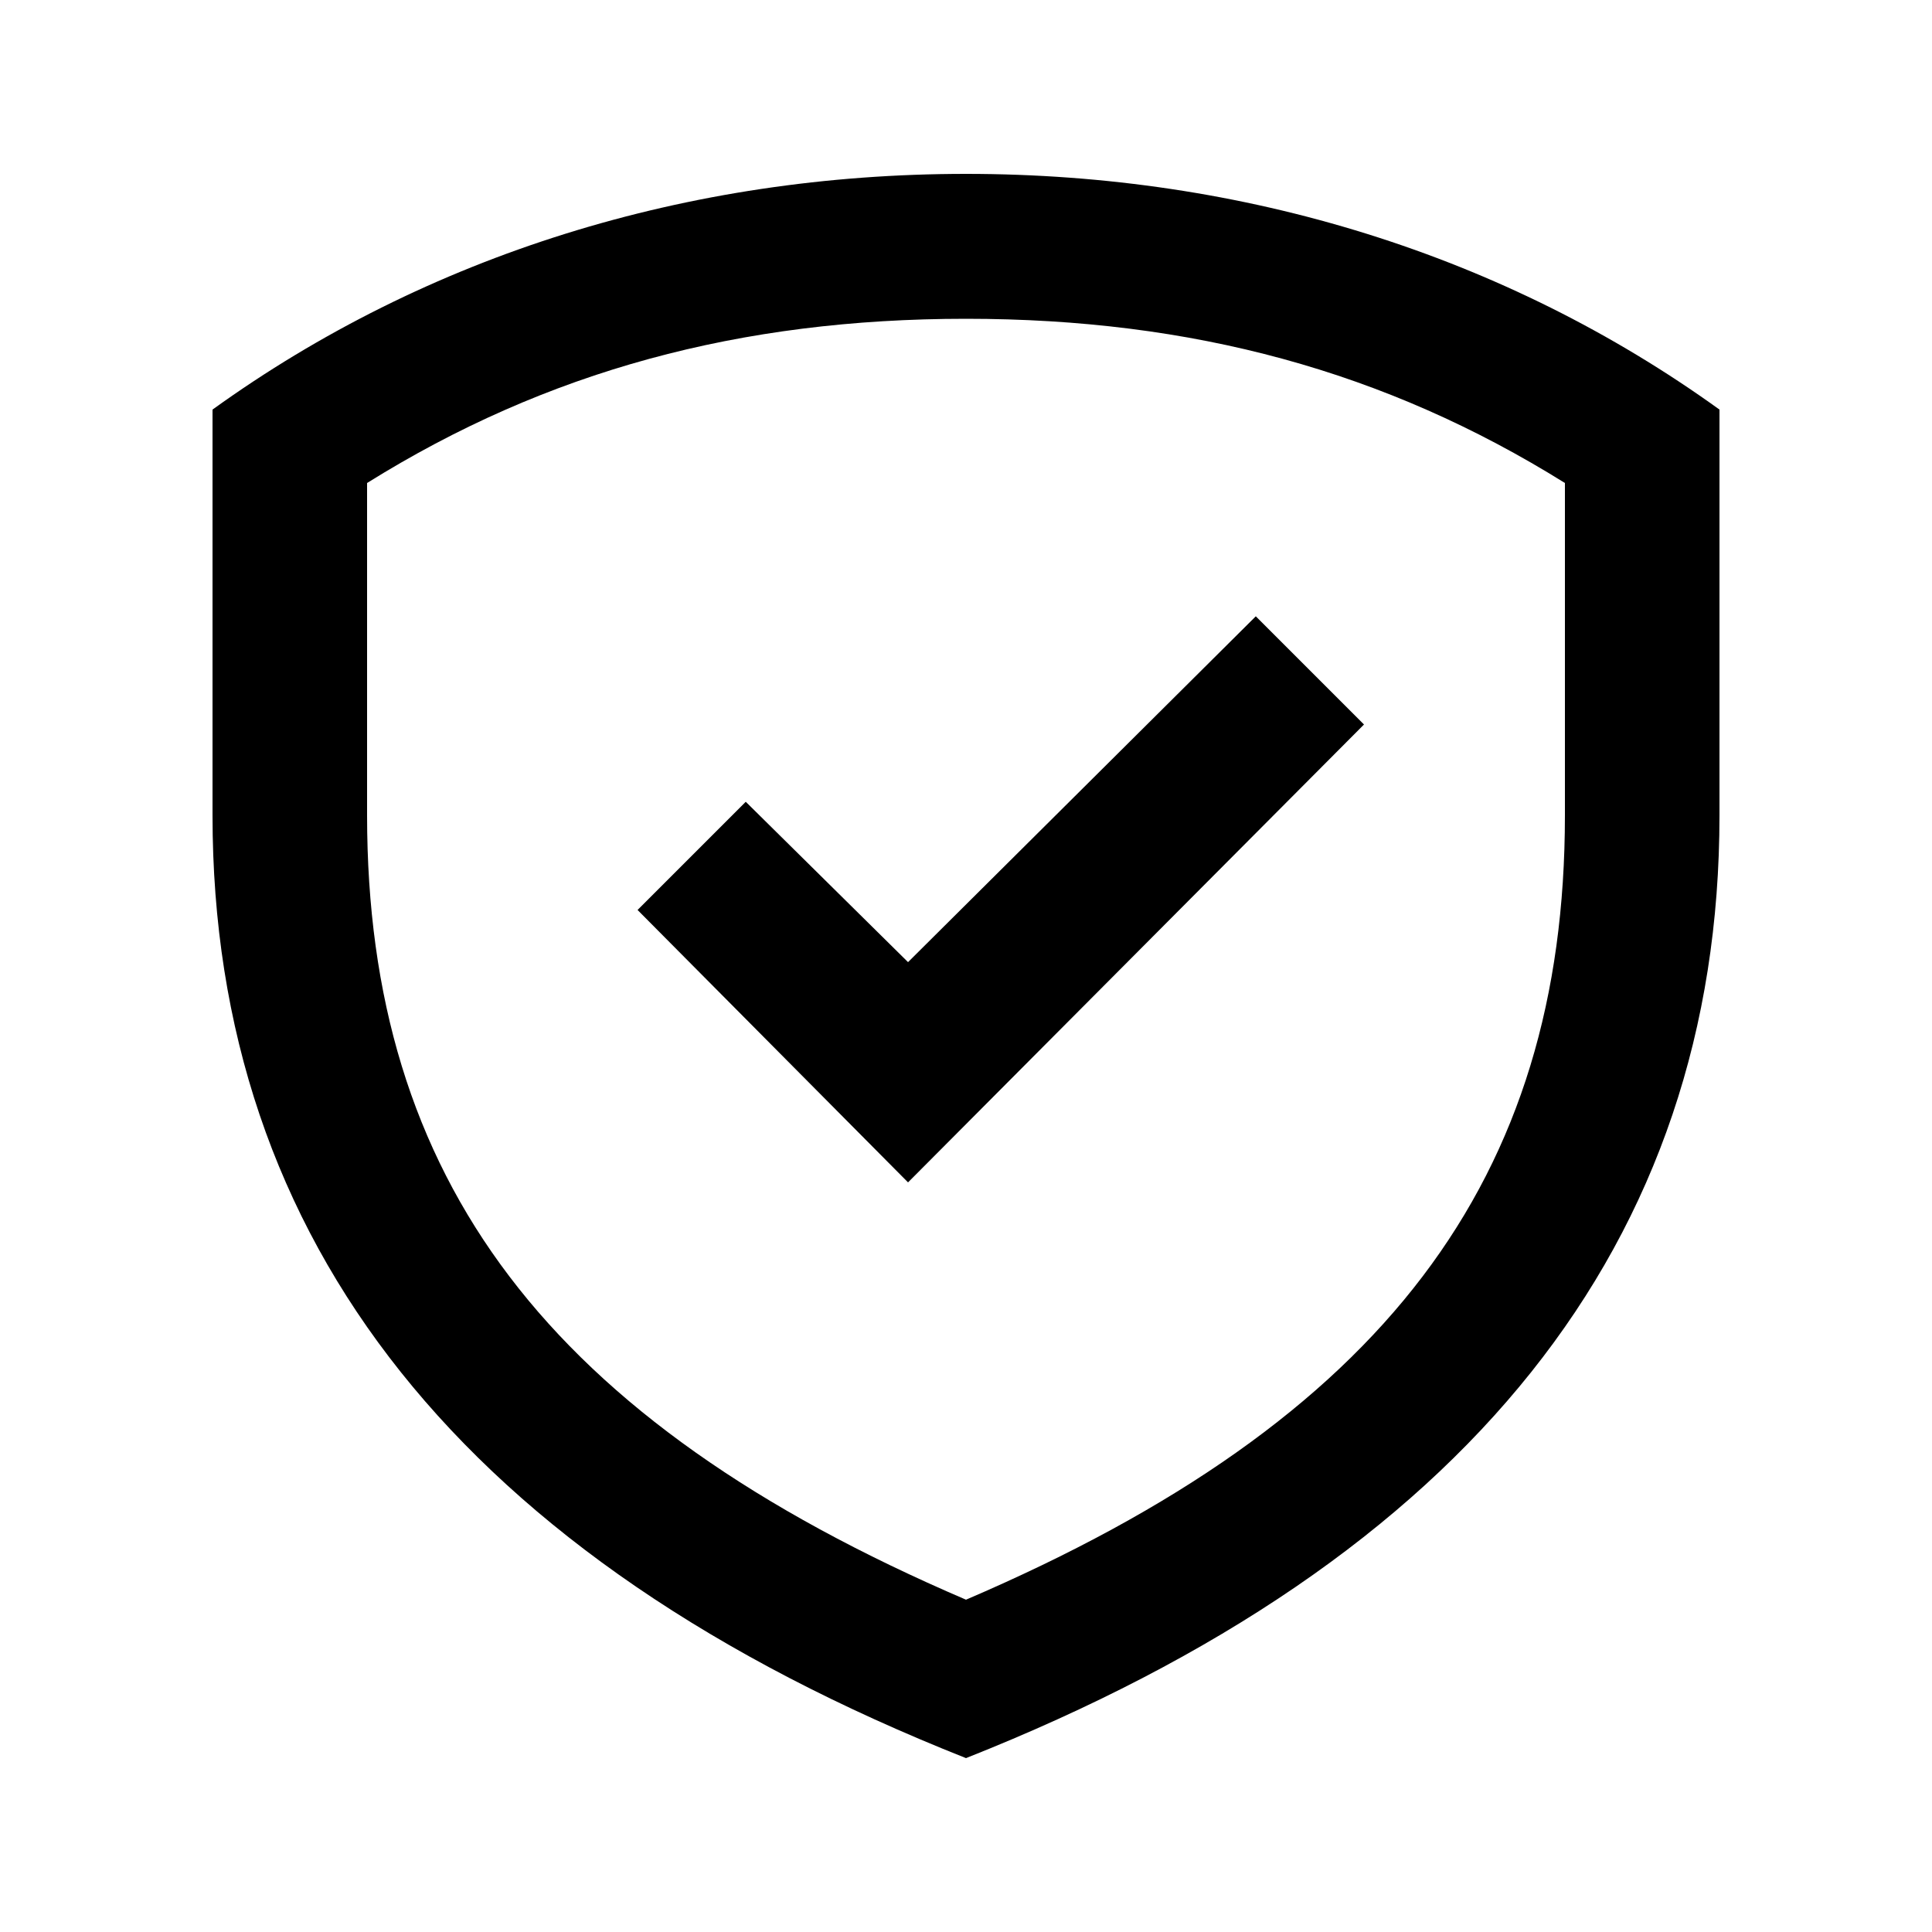 <svg xmlns="http://www.w3.org/2000/svg" width="24" height="24" fill="none" viewBox="0 0 24 24"><path fill="#000" d="M12 21.84C18.24 19.368 21.36 15.432 21.36 10.128V5.088C18.696 3.168 15.456 2.16 12 2.16C8.544 2.16 5.304 3.168 2.64 5.088V10.128C2.64 15.432 5.76 19.368 12 21.84ZM4.56 10.128V6C6.792 4.608 9.192 3.96 12 3.96C14.808 3.96 17.208 4.608 19.44 6V10.128C19.44 14.64 17.208 17.64 12 19.872C6.792 17.64 4.56 14.64 4.56 10.128ZM7.92 11.304L11.28 14.688L16.944 9L15.6 7.656L11.28 11.952L9.264 9.96L7.92 11.304Z"/></svg>